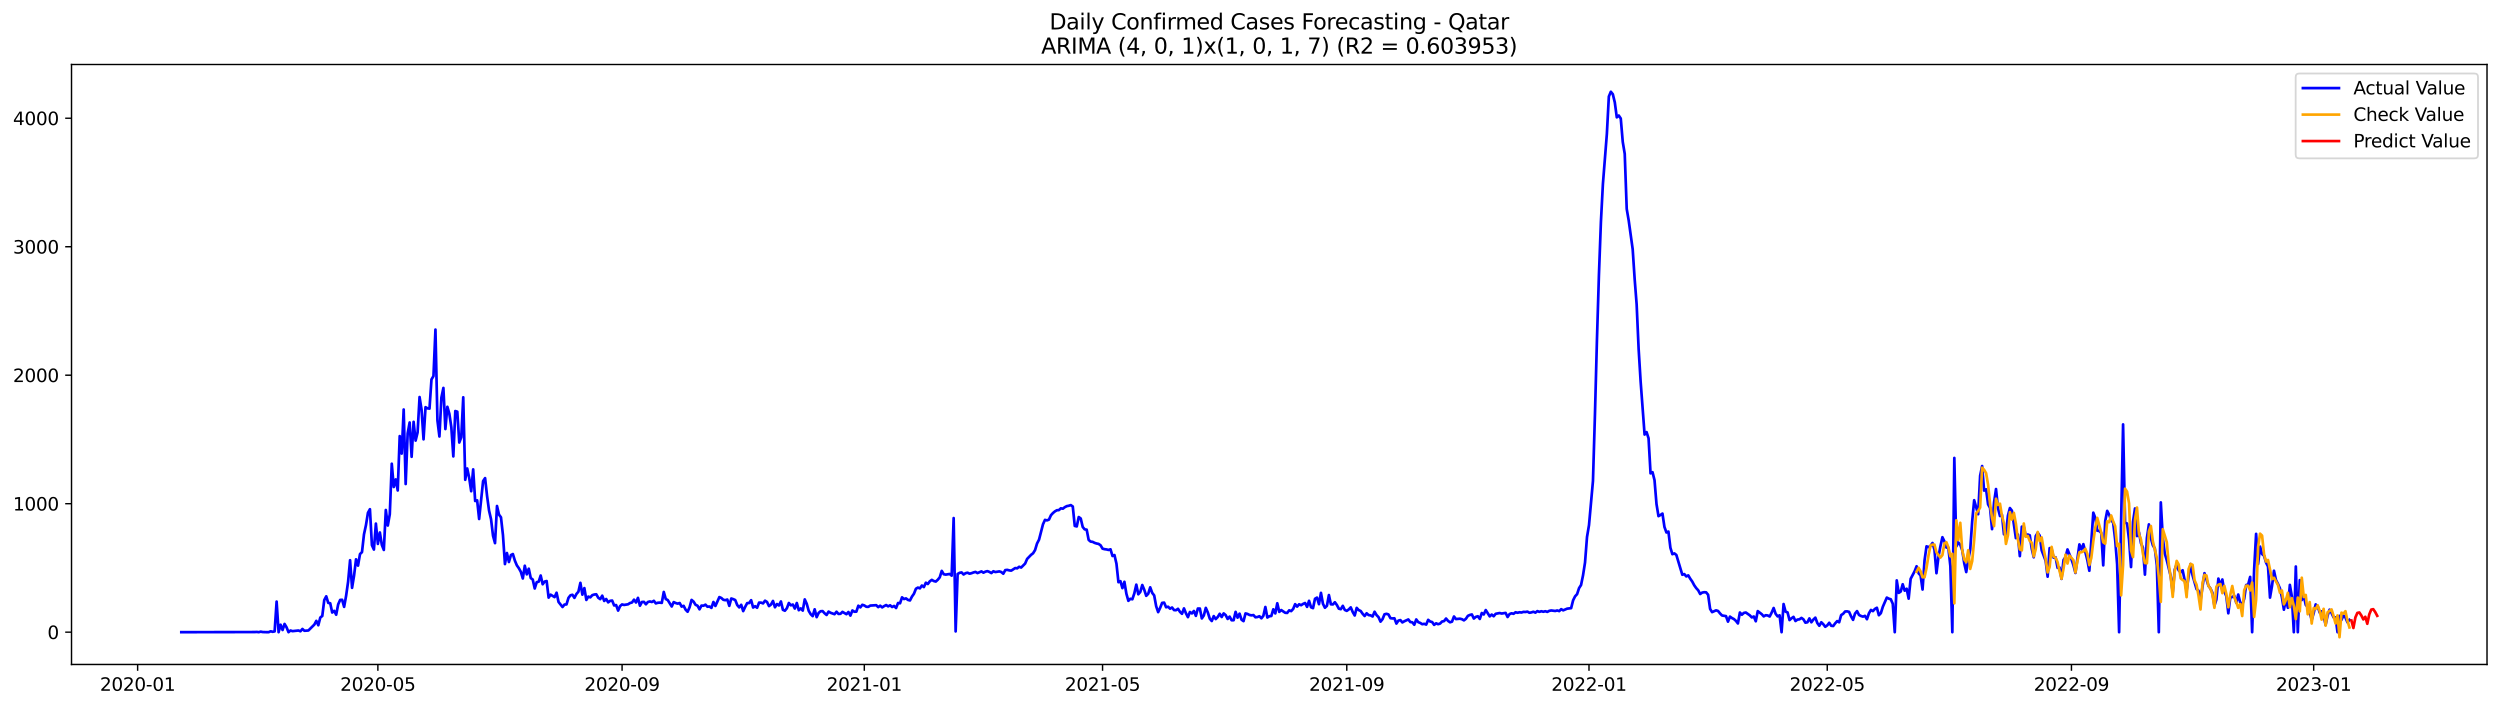 <?xml version="1.0" encoding="utf-8" standalone="no"?>
<!DOCTYPE svg PUBLIC "-//W3C//DTD SVG 1.1//EN"
  "http://www.w3.org/Graphics/SVG/1.1/DTD/svg11.dtd">
<svg xmlns:xlink="http://www.w3.org/1999/xlink" width="1386.05pt" height="392.274pt" viewBox="0 0 1386.05 392.274" xmlns="http://www.w3.org/2000/svg" version="1.1">
 <defs>
  <style type="text/css">*{stroke-linejoin: round; stroke-linecap: butt}</style>
 </defs>
 <g id="figure_1">
  <g id="patch_1">
   <path d="M 0 392.274 
L 1386.05 392.274 
L 1386.05 0 
L 0 0 
z
" style="fill: #ffffff"/>
  </g>
  <g id="axes_1">
   <g id="patch_2">
    <path d="M 39.65 368.396 
L 1378.85 368.396 
L 1378.85 35.755 
L 39.65 35.755 
z
" style="fill: #ffffff"/>
   </g>
   <g id="matplotlib.axis_1">
    <g id="xtick_1">
     <g id="line2d_1">
      <defs>
       <path id="ma2d3f06146" d="M 0 0 
L 0 3.5 
" style="stroke: #000000; stroke-width: 0.8"/>
      </defs>
      <g>
       <use xlink:href="#ma2d3f06146" x="76.306" y="368.396" style="stroke: #000000; stroke-width: 0.8"/>
      </g>
     </g>
     <g id="text_1">
      <!-- 2020-01 -->
      <g transform="translate(55.414 382.994)scale(0.1 -0.1)">
       <defs>
        <path id="DejaVuSans-32" d="M 1228 531 
L 3431 531 
L 3431 0 
L 469 0 
L 469 531 
Q 828 903 1448 1529 
Q 2069 2156 2228 2338 
Q 2531 2678 2651 2914 
Q 2772 3150 2772 3378 
Q 2772 3750 2511 3984 
Q 2250 4219 1831 4219 
Q 1534 4219 1204 4116 
Q 875 4013 500 3803 
L 500 4441 
Q 881 4594 1212 4672 
Q 1544 4750 1819 4750 
Q 2544 4750 2975 4387 
Q 3406 4025 3406 3419 
Q 3406 3131 3298 2873 
Q 3191 2616 2906 2266 
Q 2828 2175 2409 1742 
Q 1991 1309 1228 531 
z
" transform="scale(0.016)"/>
        <path id="DejaVuSans-30" d="M 2034 4250 
Q 1547 4250 1301 3770 
Q 1056 3291 1056 2328 
Q 1056 1369 1301 889 
Q 1547 409 2034 409 
Q 2525 409 2770 889 
Q 3016 1369 3016 2328 
Q 3016 3291 2770 3770 
Q 2525 4250 2034 4250 
z
M 2034 4750 
Q 2819 4750 3233 4129 
Q 3647 3509 3647 2328 
Q 3647 1150 3233 529 
Q 2819 -91 2034 -91 
Q 1250 -91 836 529 
Q 422 1150 422 2328 
Q 422 3509 836 4129 
Q 1250 4750 2034 4750 
z
" transform="scale(0.016)"/>
        <path id="DejaVuSans-2d" d="M 313 2009 
L 1997 2009 
L 1997 1497 
L 313 1497 
L 313 2009 
z
" transform="scale(0.016)"/>
        <path id="DejaVuSans-31" d="M 794 531 
L 1825 531 
L 1825 4091 
L 703 3866 
L 703 4441 
L 1819 4666 
L 2450 4666 
L 2450 531 
L 3481 531 
L 3481 0 
L 794 0 
L 794 531 
z
" transform="scale(0.016)"/>
       </defs>
       <use xlink:href="#DejaVuSans-32"/>
       <use xlink:href="#DejaVuSans-30" x="63.623"/>
       <use xlink:href="#DejaVuSans-32" x="127.246"/>
       <use xlink:href="#DejaVuSans-30" x="190.869"/>
       <use xlink:href="#DejaVuSans-2d" x="254.492"/>
       <use xlink:href="#DejaVuSans-30" x="290.576"/>
       <use xlink:href="#DejaVuSans-31" x="354.199"/>
      </g>
     </g>
    </g>
    <g id="xtick_2">
     <g id="line2d_2">
      <g>
       <use xlink:href="#ma2d3f06146" x="209.499" y="368.396" style="stroke: #000000; stroke-width: 0.8"/>
      </g>
     </g>
     <g id="text_2">
      <!-- 2020-05 -->
      <g transform="translate(188.608 382.994)scale(0.1 -0.1)">
       <defs>
        <path id="DejaVuSans-35" d="M 691 4666 
L 3169 4666 
L 3169 4134 
L 1269 4134 
L 1269 2991 
Q 1406 3038 1543 3061 
Q 1681 3084 1819 3084 
Q 2600 3084 3056 2656 
Q 3513 2228 3513 1497 
Q 3513 744 3044 326 
Q 2575 -91 1722 -91 
Q 1428 -91 1123 -41 
Q 819 9 494 109 
L 494 744 
Q 775 591 1075 516 
Q 1375 441 1709 441 
Q 2250 441 2565 725 
Q 2881 1009 2881 1497 
Q 2881 1984 2565 2268 
Q 2250 2553 1709 2553 
Q 1456 2553 1204 2497 
Q 953 2441 691 2322 
L 691 4666 
z
" transform="scale(0.016)"/>
       </defs>
       <use xlink:href="#DejaVuSans-32"/>
       <use xlink:href="#DejaVuSans-30" x="63.623"/>
       <use xlink:href="#DejaVuSans-32" x="127.246"/>
       <use xlink:href="#DejaVuSans-30" x="190.869"/>
       <use xlink:href="#DejaVuSans-2d" x="254.492"/>
       <use xlink:href="#DejaVuSans-30" x="290.576"/>
       <use xlink:href="#DejaVuSans-35" x="354.199"/>
      </g>
     </g>
    </g>
    <g id="xtick_3">
     <g id="line2d_3">
      <g>
       <use xlink:href="#ma2d3f06146" x="344.894" y="368.396" style="stroke: #000000; stroke-width: 0.8"/>
      </g>
     </g>
     <g id="text_3">
      <!-- 2020-09 -->
      <g transform="translate(324.003 382.994)scale(0.1 -0.1)">
       <defs>
        <path id="DejaVuSans-39" d="M 703 97 
L 703 672 
Q 941 559 1184 500 
Q 1428 441 1663 441 
Q 2288 441 2617 861 
Q 2947 1281 2994 2138 
Q 2813 1869 2534 1725 
Q 2256 1581 1919 1581 
Q 1219 1581 811 2004 
Q 403 2428 403 3163 
Q 403 3881 828 4315 
Q 1253 4750 1959 4750 
Q 2769 4750 3195 4129 
Q 3622 3509 3622 2328 
Q 3622 1225 3098 567 
Q 2575 -91 1691 -91 
Q 1453 -91 1209 -44 
Q 966 3 703 97 
z
M 1959 2075 
Q 2384 2075 2632 2365 
Q 2881 2656 2881 3163 
Q 2881 3666 2632 3958 
Q 2384 4250 1959 4250 
Q 1534 4250 1286 3958 
Q 1038 3666 1038 3163 
Q 1038 2656 1286 2365 
Q 1534 2075 1959 2075 
z
" transform="scale(0.016)"/>
       </defs>
       <use xlink:href="#DejaVuSans-32"/>
       <use xlink:href="#DejaVuSans-30" x="63.623"/>
       <use xlink:href="#DejaVuSans-32" x="127.246"/>
       <use xlink:href="#DejaVuSans-30" x="190.869"/>
       <use xlink:href="#DejaVuSans-2d" x="254.492"/>
       <use xlink:href="#DejaVuSans-30" x="290.576"/>
       <use xlink:href="#DejaVuSans-39" x="354.199"/>
      </g>
     </g>
    </g>
    <g id="xtick_4">
     <g id="line2d_4">
      <g>
       <use xlink:href="#ma2d3f06146" x="479.189" y="368.396" style="stroke: #000000; stroke-width: 0.8"/>
      </g>
     </g>
     <g id="text_4">
      <!-- 2021-01 -->
      <g transform="translate(458.297 382.994)scale(0.1 -0.1)">
       <use xlink:href="#DejaVuSans-32"/>
       <use xlink:href="#DejaVuSans-30" x="63.623"/>
       <use xlink:href="#DejaVuSans-32" x="127.246"/>
       <use xlink:href="#DejaVuSans-31" x="190.869"/>
       <use xlink:href="#DejaVuSans-2d" x="254.492"/>
       <use xlink:href="#DejaVuSans-30" x="290.576"/>
       <use xlink:href="#DejaVuSans-31" x="354.199"/>
      </g>
     </g>
    </g>
    <g id="xtick_5">
     <g id="line2d_5">
      <g>
       <use xlink:href="#ma2d3f06146" x="611.281" y="368.396" style="stroke: #000000; stroke-width: 0.8"/>
      </g>
     </g>
     <g id="text_5">
      <!-- 2021-05 -->
      <g transform="translate(590.39 382.994)scale(0.1 -0.1)">
       <use xlink:href="#DejaVuSans-32"/>
       <use xlink:href="#DejaVuSans-30" x="63.623"/>
       <use xlink:href="#DejaVuSans-32" x="127.246"/>
       <use xlink:href="#DejaVuSans-31" x="190.869"/>
       <use xlink:href="#DejaVuSans-2d" x="254.492"/>
       <use xlink:href="#DejaVuSans-30" x="290.576"/>
       <use xlink:href="#DejaVuSans-35" x="354.199"/>
      </g>
     </g>
    </g>
    <g id="xtick_6">
     <g id="line2d_6">
      <g>
       <use xlink:href="#ma2d3f06146" x="746.676" y="368.396" style="stroke: #000000; stroke-width: 0.8"/>
      </g>
     </g>
     <g id="text_6">
      <!-- 2021-09 -->
      <g transform="translate(725.785 382.994)scale(0.1 -0.1)">
       <use xlink:href="#DejaVuSans-32"/>
       <use xlink:href="#DejaVuSans-30" x="63.623"/>
       <use xlink:href="#DejaVuSans-32" x="127.246"/>
       <use xlink:href="#DejaVuSans-31" x="190.869"/>
       <use xlink:href="#DejaVuSans-2d" x="254.492"/>
       <use xlink:href="#DejaVuSans-30" x="290.576"/>
       <use xlink:href="#DejaVuSans-39" x="354.199"/>
      </g>
     </g>
    </g>
    <g id="xtick_7">
     <g id="line2d_7">
      <g>
       <use xlink:href="#ma2d3f06146" x="880.971" y="368.396" style="stroke: #000000; stroke-width: 0.8"/>
      </g>
     </g>
     <g id="text_7">
      <!-- 2022-01 -->
      <g transform="translate(860.079 382.994)scale(0.1 -0.1)">
       <use xlink:href="#DejaVuSans-32"/>
       <use xlink:href="#DejaVuSans-30" x="63.623"/>
       <use xlink:href="#DejaVuSans-32" x="127.246"/>
       <use xlink:href="#DejaVuSans-32" x="190.869"/>
       <use xlink:href="#DejaVuSans-2d" x="254.492"/>
       <use xlink:href="#DejaVuSans-30" x="290.576"/>
       <use xlink:href="#DejaVuSans-31" x="354.199"/>
      </g>
     </g>
    </g>
    <g id="xtick_8">
     <g id="line2d_8">
      <g>
       <use xlink:href="#ma2d3f06146" x="1013.063" y="368.396" style="stroke: #000000; stroke-width: 0.8"/>
      </g>
     </g>
     <g id="text_8">
      <!-- 2022-05 -->
      <g transform="translate(992.172 382.994)scale(0.1 -0.1)">
       <use xlink:href="#DejaVuSans-32"/>
       <use xlink:href="#DejaVuSans-30" x="63.623"/>
       <use xlink:href="#DejaVuSans-32" x="127.246"/>
       <use xlink:href="#DejaVuSans-32" x="190.869"/>
       <use xlink:href="#DejaVuSans-2d" x="254.492"/>
       <use xlink:href="#DejaVuSans-30" x="290.576"/>
       <use xlink:href="#DejaVuSans-35" x="354.199"/>
      </g>
     </g>
    </g>
    <g id="xtick_9">
     <g id="line2d_9">
      <g>
       <use xlink:href="#ma2d3f06146" x="1148.458" y="368.396" style="stroke: #000000; stroke-width: 0.8"/>
      </g>
     </g>
     <g id="text_9">
      <!-- 2022-09 -->
      <g transform="translate(1127.567 382.994)scale(0.1 -0.1)">
       <use xlink:href="#DejaVuSans-32"/>
       <use xlink:href="#DejaVuSans-30" x="63.623"/>
       <use xlink:href="#DejaVuSans-32" x="127.246"/>
       <use xlink:href="#DejaVuSans-32" x="190.869"/>
       <use xlink:href="#DejaVuSans-2d" x="254.492"/>
       <use xlink:href="#DejaVuSans-30" x="290.576"/>
       <use xlink:href="#DejaVuSans-39" x="354.199"/>
      </g>
     </g>
    </g>
    <g id="xtick_10">
     <g id="line2d_10">
      <g>
       <use xlink:href="#ma2d3f06146" x="1282.753" y="368.396" style="stroke: #000000; stroke-width: 0.8"/>
      </g>
     </g>
     <g id="text_10">
      <!-- 2023-01 -->
      <g transform="translate(1261.861 382.994)scale(0.1 -0.1)">
       <defs>
        <path id="DejaVuSans-33" d="M 2597 2516 
Q 3050 2419 3304 2112 
Q 3559 1806 3559 1356 
Q 3559 666 3084 287 
Q 2609 -91 1734 -91 
Q 1441 -91 1130 -33 
Q 819 25 488 141 
L 488 750 
Q 750 597 1062 519 
Q 1375 441 1716 441 
Q 2309 441 2620 675 
Q 2931 909 2931 1356 
Q 2931 1769 2642 2001 
Q 2353 2234 1838 2234 
L 1294 2234 
L 1294 2753 
L 1863 2753 
Q 2328 2753 2575 2939 
Q 2822 3125 2822 3475 
Q 2822 3834 2567 4026 
Q 2313 4219 1838 4219 
Q 1578 4219 1281 4162 
Q 984 4106 628 3988 
L 628 4550 
Q 988 4650 1302 4700 
Q 1616 4750 1894 4750 
Q 2613 4750 3031 4423 
Q 3450 4097 3450 3541 
Q 3450 3153 3228 2886 
Q 3006 2619 2597 2516 
z
" transform="scale(0.016)"/>
       </defs>
       <use xlink:href="#DejaVuSans-32"/>
       <use xlink:href="#DejaVuSans-30" x="63.623"/>
       <use xlink:href="#DejaVuSans-32" x="127.246"/>
       <use xlink:href="#DejaVuSans-33" x="190.869"/>
       <use xlink:href="#DejaVuSans-2d" x="254.492"/>
       <use xlink:href="#DejaVuSans-30" x="290.576"/>
       <use xlink:href="#DejaVuSans-31" x="354.199"/>
      </g>
     </g>
    </g>
   </g>
   <g id="matplotlib.axis_2">
    <g id="ytick_1">
     <g id="line2d_11">
      <defs>
       <path id="m307dfc4753" d="M 0 0 
L -3.5 0 
" style="stroke: #000000; stroke-width: 0.8"/>
      </defs>
      <g>
       <use xlink:href="#m307dfc4753" x="39.65" y="350.491" style="stroke: #000000; stroke-width: 0.8"/>
      </g>
     </g>
     <g id="text_11">
      <!-- 0 -->
      <g transform="translate(26.288 354.291)scale(0.1 -0.1)">
       <use xlink:href="#DejaVuSans-30"/>
      </g>
     </g>
    </g>
    <g id="ytick_2">
     <g id="line2d_12">
      <g>
       <use xlink:href="#m307dfc4753" x="39.65" y="279.256" style="stroke: #000000; stroke-width: 0.8"/>
      </g>
     </g>
     <g id="text_12">
      <!-- 1000 -->
      <g transform="translate(7.2 283.055)scale(0.1 -0.1)">
       <use xlink:href="#DejaVuSans-31"/>
       <use xlink:href="#DejaVuSans-30" x="63.623"/>
       <use xlink:href="#DejaVuSans-30" x="127.246"/>
       <use xlink:href="#DejaVuSans-30" x="190.869"/>
      </g>
     </g>
    </g>
    <g id="ytick_3">
     <g id="line2d_13">
      <g>
       <use xlink:href="#m307dfc4753" x="39.65" y="208.021" style="stroke: #000000; stroke-width: 0.8"/>
      </g>
     </g>
     <g id="text_13">
      <!-- 2000 -->
      <g transform="translate(7.2 211.82)scale(0.1 -0.1)">
       <use xlink:href="#DejaVuSans-32"/>
       <use xlink:href="#DejaVuSans-30" x="63.623"/>
       <use xlink:href="#DejaVuSans-30" x="127.246"/>
       <use xlink:href="#DejaVuSans-30" x="190.869"/>
      </g>
     </g>
    </g>
    <g id="ytick_4">
     <g id="line2d_14">
      <g>
       <use xlink:href="#m307dfc4753" x="39.65" y="136.785" style="stroke: #000000; stroke-width: 0.8"/>
      </g>
     </g>
     <g id="text_14">
      <!-- 3000 -->
      <g transform="translate(7.2 140.585)scale(0.1 -0.1)">
       <use xlink:href="#DejaVuSans-33"/>
       <use xlink:href="#DejaVuSans-30" x="63.623"/>
       <use xlink:href="#DejaVuSans-30" x="127.246"/>
       <use xlink:href="#DejaVuSans-30" x="190.869"/>
      </g>
     </g>
    </g>
    <g id="ytick_5">
     <g id="line2d_15">
      <g>
       <use xlink:href="#m307dfc4753" x="39.65" y="65.55" style="stroke: #000000; stroke-width: 0.8"/>
      </g>
     </g>
     <g id="text_15">
      <!-- 4000 -->
      <g transform="translate(7.2 69.349)scale(0.1 -0.1)">
       <defs>
        <path id="DejaVuSans-34" d="M 2419 4116 
L 825 1625 
L 2419 1625 
L 2419 4116 
z
M 2253 4666 
L 3047 4666 
L 3047 1625 
L 3713 1625 
L 3713 1100 
L 3047 1100 
L 3047 0 
L 2419 0 
L 2419 1100 
L 313 1100 
L 313 1709 
L 2253 4666 
z
" transform="scale(0.016)"/>
       </defs>
       <use xlink:href="#DejaVuSans-34"/>
       <use xlink:href="#DejaVuSans-30" x="63.623"/>
       <use xlink:href="#DejaVuSans-30" x="127.246"/>
       <use xlink:href="#DejaVuSans-30" x="190.869"/>
      </g>
     </g>
    </g>
   </g>
   <g id="line2d_16">
    <path d="M 100.523 350.491 
L 141.251 350.42 
L 142.352 350.349 
L 143.453 350.491 
L 144.554 350.206 
L 145.654 350.42 
L 147.856 350.491 
L 148.957 350.491 
L 150.057 349.993 
L 151.158 350.278 
L 152.259 350.064 
L 153.36 333.537 
L 154.461 350.491 
L 155.561 346.36 
L 156.662 349.28 
L 157.763 345.932 
L 158.864 347.784 
L 159.964 350.491 
L 161.065 349.565 
L 162.166 349.922 
L 165.468 349.565 
L 166.569 349.993 
L 167.67 348.711 
L 168.771 349.708 
L 170.972 349.565 
L 174.274 346.289 
L 175.375 344.223 
L 176.476 346.645 
L 177.577 342.371 
L 178.678 341.516 
L 179.778 332.683 
L 180.879 330.617 
L 181.98 334.25 
L 183.081 334.463 
L 184.181 339.592 
L 185.282 338.666 
L 186.383 340.803 
L 187.484 335.105 
L 188.585 332.611 
L 189.685 332.54 
L 190.786 336.458 
L 191.887 330.332 
L 192.988 322.567 
L 194.088 310.6 
L 195.189 325.915 
L 196.29 319.148 
L 197.391 310.101 
L 198.491 313.591 
L 199.592 307.18 
L 200.693 306.112 
L 201.794 296.281 
L 202.895 291.152 
L 203.995 284.314 
L 205.096 282.319 
L 206.197 302.265 
L 207.298 304.687 
L 208.398 290.298 
L 209.499 301.553 
L 210.6 295.213 
L 211.701 302.123 
L 212.802 304.901 
L 213.902 282.747 
L 215.003 291.366 
L 216.104 285.097 
L 217.205 257.102 
L 218.305 269.995 
L 219.406 265.793 
L 220.507 271.919 
L 221.608 241.786 
L 222.708 251.474 
L 223.809 227.041 
L 224.91 268.357 
L 226.011 240.29 
L 227.112 234.235 
L 228.212 253.255 
L 229.313 233.879 
L 230.414 244.279 
L 231.515 239.792 
L 232.615 220.131 
L 233.716 227.112 
L 234.817 243.567 
L 235.918 225.758 
L 237.019 226.399 
L 238.119 226.542 
L 239.22 210.371 
L 240.321 208.519 
L 241.422 182.732 
L 242.522 233.096 
L 243.623 242 
L 244.724 220.416 
L 245.825 215.073 
L 246.925 237.868 
L 248.026 225.545 
L 249.127 229.391 
L 250.228 236.871 
L 251.329 253.041 
L 252.429 227.895 
L 253.53 228.252 
L 254.631 245.348 
L 255.732 242.427 
L 256.832 220.273 
L 257.933 266.006 
L 259.034 259.738 
L 260.135 264.938 
L 261.236 272.346 
L 262.336 260.236 
L 263.437 277.76 
L 264.538 277.404 
L 265.639 287.733 
L 267.84 266.719 
L 268.941 265.08 
L 270.042 274.982 
L 271.142 283.103 
L 272.243 287.876 
L 273.344 297.065 
L 274.445 301.125 
L 275.546 280.538 
L 276.646 285.311 
L 277.747 286.807 
L 278.848 296.637 
L 279.949 312.737 
L 281.049 306.61 
L 282.15 311.597 
L 283.251 307.75 
L 284.352 307.18 
L 285.453 310.813 
L 286.553 313.449 
L 287.654 315.016 
L 288.755 317.011 
L 289.856 320.715 
L 290.956 313.663 
L 292.057 318.435 
L 293.158 315.301 
L 294.259 320.501 
L 295.359 321.285 
L 296.46 326.271 
L 297.561 322.781 
L 298.662 322.496 
L 299.763 319.077 
L 300.863 323.921 
L 301.964 322.425 
L 303.065 322.14 
L 304.166 331.329 
L 305.266 329.691 
L 307.468 331.044 
L 308.569 328.622 
L 309.67 333.751 
L 311.871 336.529 
L 312.972 335.176 
L 314.073 335.105 
L 315.173 331.472 
L 316.274 330.047 
L 317.375 329.762 
L 318.476 331.472 
L 319.576 329.334 
L 320.677 328.052 
L 321.778 323.137 
L 322.879 329.691 
L 323.98 326.058 
L 325.08 332.611 
L 326.181 330.759 
L 327.282 331.187 
L 328.383 329.976 
L 329.483 329.619 
L 330.584 329.477 
L 331.685 331.4 
L 332.786 332.184 
L 333.887 330.261 
L 334.987 333.181 
L 336.088 332.113 
L 337.189 333.965 
L 338.29 333.11 
L 339.39 332.967 
L 340.491 335.674 
L 341.592 335.461 
L 342.693 338.524 
L 343.793 336.031 
L 344.894 335.105 
L 345.995 335.39 
L 348.197 335.033 
L 349.297 334.321 
L 350.398 334.036 
L 351.499 332.469 
L 352.6 334.036 
L 353.7 331.472 
L 354.801 335.817 
L 355.902 333.751 
L 357.003 333.68 
L 358.104 335.033 
L 359.204 333.751 
L 360.305 333.466 
L 361.406 333.751 
L 362.507 333.11 
L 363.607 334.535 
L 364.708 334.178 
L 365.809 334.107 
L 366.91 334.25 
L 368.01 328.195 
L 369.111 332.113 
L 370.212 332.683 
L 372.414 336.244 
L 373.514 333.822 
L 374.615 334.321 
L 375.716 334.677 
L 376.817 334.321 
L 377.917 336.316 
L 379.018 335.888 
L 380.119 338.025 
L 381.22 339.165 
L 382.321 336.672 
L 383.421 332.611 
L 384.522 333.537 
L 385.623 335.318 
L 386.724 335.817 
L 387.824 337.812 
L 388.925 335.746 
L 390.026 335.817 
L 391.127 335.247 
L 392.227 336.387 
L 393.328 336.244 
L 394.429 337.028 
L 395.53 333.751 
L 396.631 335.959 
L 398.832 331.044 
L 399.933 331.543 
L 401.034 332.54 
L 402.134 332.754 
L 403.235 332.398 
L 404.336 335.888 
L 405.437 331.828 
L 406.538 332.184 
L 407.638 332.683 
L 408.739 335.461 
L 409.84 336.743 
L 410.941 335.318 
L 412.041 338.809 
L 413.142 336.458 
L 414.243 334.392 
L 415.344 334.321 
L 416.444 332.754 
L 417.545 336.814 
L 418.646 336.102 
L 419.747 336.957 
L 420.848 334.107 
L 421.948 334.107 
L 423.049 334.535 
L 424.15 333.039 
L 425.251 333.751 
L 426.351 336.031 
L 427.452 335.176 
L 428.553 333.181 
L 429.654 336.672 
L 430.755 334.891 
L 431.855 335.674 
L 432.956 333.466 
L 434.057 338.096 
L 435.158 338.595 
L 436.258 337.242 
L 437.359 334.321 
L 438.46 335.603 
L 439.561 335.176 
L 440.661 337.384 
L 441.762 334.321 
L 442.863 338.31 
L 443.964 337.313 
L 445.065 338.524 
L 446.165 332.326 
L 447.266 334.748 
L 448.367 338.666 
L 449.468 340.518 
L 450.568 341.587 
L 451.669 337.812 
L 452.77 342.157 
L 453.871 339.806 
L 454.972 338.88 
L 456.072 338.809 
L 457.173 340.02 
L 458.274 340.946 
L 459.375 339.094 
L 460.475 339.735 
L 462.677 340.518 
L 463.778 339.165 
L 464.878 340.376 
L 465.979 340.305 
L 467.08 339.236 
L 469.282 340.518 
L 470.382 339.307 
L 471.483 341.302 
L 472.584 338.453 
L 473.685 339.165 
L 474.785 339.094 
L 475.886 335.817 
L 476.987 336.743 
L 478.088 335.318 
L 479.189 335.674 
L 480.289 336.387 
L 481.39 336.458 
L 482.491 335.746 
L 485.793 335.532 
L 486.894 336.601 
L 487.995 335.817 
L 489.095 336.743 
L 490.196 336.031 
L 491.297 335.461 
L 492.398 336.173 
L 493.499 335.603 
L 494.599 336.529 
L 495.7 335.959 
L 496.801 337.099 
L 497.902 334.321 
L 499.002 334.463 
L 500.103 331.187 
L 501.204 332.113 
L 502.305 331.756 
L 503.406 332.611 
L 504.506 332.896 
L 505.607 330.759 
L 506.708 329.192 
L 507.809 326.414 
L 508.909 325.773 
L 510.01 326.2 
L 511.111 324.633 
L 512.212 325.488 
L 513.312 323.066 
L 514.413 323.778 
L 515.514 322.282 
L 516.615 321.499 
L 517.716 322.14 
L 518.816 322.425 
L 519.917 321.427 
L 521.018 320.074 
L 522.119 316.512 
L 523.219 318.364 
L 524.32 318.578 
L 526.522 318.222 
L 527.623 319.148 
L 528.723 287.234 
L 529.824 350.064 
L 530.925 318.222 
L 532.026 317.581 
L 533.126 317.367 
L 534.227 318.507 
L 535.328 317.794 
L 536.429 317.509 
L 537.529 318.079 
L 538.63 317.794 
L 539.731 317.367 
L 540.832 317.082 
L 541.933 317.723 
L 544.134 316.797 
L 545.235 317.509 
L 546.336 316.94 
L 547.436 316.655 
L 548.537 317.082 
L 549.638 317.723 
L 550.739 316.726 
L 551.84 317.153 
L 554.041 316.797 
L 555.142 317.153 
L 556.243 318.079 
L 557.343 316.085 
L 558.444 315.942 
L 559.545 316.227 
L 560.646 316.37 
L 562.847 314.945 
L 563.948 315.087 
L 565.049 314.233 
L 566.15 314.66 
L 568.351 312.452 
L 569.452 309.887 
L 571.653 307.608 
L 572.754 306.753 
L 573.855 304.972 
L 574.956 301.339 
L 576.057 299.202 
L 578.258 290.654 
L 579.359 288.232 
L 580.46 288.517 
L 581.56 288.089 
L 582.661 285.667 
L 583.762 284.456 
L 584.863 283.53 
L 585.963 282.889 
L 587.064 282.818 
L 588.165 281.821 
L 589.266 282.034 
L 590.367 281.179 
L 591.467 280.61 
L 592.568 280.396 
L 593.669 280.04 
L 594.77 280.823 
L 595.87 291.58 
L 596.971 291.865 
L 598.072 286.665 
L 599.173 287.448 
L 600.274 292.15 
L 601.374 293.503 
L 602.475 293.646 
L 603.576 299.344 
L 604.677 300.27 
L 605.777 300.413 
L 606.878 300.983 
L 607.979 301.339 
L 609.08 301.553 
L 610.18 302.336 
L 611.281 304.188 
L 612.382 304.473 
L 613.483 304.616 
L 614.584 304.901 
L 615.684 304.545 
L 616.785 308.249 
L 617.886 307.75 
L 618.987 312.523 
L 620.087 322.781 
L 621.188 322.211 
L 622.289 326.058 
L 623.39 322.567 
L 624.491 329.192 
L 625.591 333.11 
L 626.692 331.97 
L 627.793 332.255 
L 628.894 328.978 
L 629.994 324.134 
L 631.095 329.477 
L 632.196 328.195 
L 633.297 324.348 
L 634.397 326.984 
L 635.498 330.332 
L 636.599 329.192 
L 637.7 325.63 
L 638.801 328.693 
L 639.901 330.118 
L 641.002 336.102 
L 642.103 339.379 
L 643.204 337.028 
L 644.304 334.25 
L 645.405 334.107 
L 646.506 336.672 
L 647.607 336.387 
L 648.708 337.455 
L 649.808 336.814 
L 650.909 338.239 
L 652.01 338.31 
L 653.111 337.527 
L 654.211 339.236 
L 655.312 340.305 
L 656.413 337.313 
L 657.514 340.02 
L 658.614 342.157 
L 659.715 339.307 
L 660.816 340.091 
L 661.917 338.738 
L 663.018 341.445 
L 664.118 337.384 
L 665.219 337.384 
L 666.32 342.869 
L 667.421 341.231 
L 668.521 337.028 
L 669.622 339.521 
L 670.723 343.012 
L 671.824 344.294 
L 672.925 341.587 
L 674.025 343.225 
L 675.126 342.086 
L 676.227 340.305 
L 677.328 342.086 
L 678.428 340.091 
L 679.529 341.017 
L 680.63 343.154 
L 681.731 341.872 
L 682.831 343.867 
L 683.932 343.867 
L 685.033 339.236 
L 686.134 342.442 
L 687.235 340.234 
L 688.335 343.582 
L 689.436 344.365 
L 690.537 340.091 
L 691.638 340.376 
L 692.738 340.946 
L 693.839 341.16 
L 694.94 341.017 
L 696.041 342.228 
L 697.142 342.086 
L 698.242 341.658 
L 699.343 342.798 
L 700.444 341.373 
L 701.545 336.529 
L 702.645 342.371 
L 703.746 341.658 
L 704.847 341.516 
L 705.948 337.812 
L 707.048 340.091 
L 708.149 334.463 
L 709.25 339.236 
L 710.351 338.239 
L 712.552 339.735 
L 713.653 339.806 
L 714.754 338.381 
L 715.855 338.809 
L 716.955 337.598 
L 718.056 334.962 
L 719.157 336.316 
L 720.258 335.033 
L 721.358 335.532 
L 722.459 334.82 
L 723.56 334.321 
L 724.661 336.458 
L 725.762 333.11 
L 726.862 336.672 
L 727.963 337.17 
L 729.064 331.97 
L 730.165 331.329 
L 731.265 334.962 
L 732.366 328.693 
L 733.467 334.748 
L 734.568 336.957 
L 735.669 335.888 
L 736.769 329.904 
L 737.87 335.033 
L 738.971 335.105 
L 740.072 333.894 
L 741.172 335.39 
L 742.273 337.455 
L 743.374 337.74 
L 744.475 335.888 
L 745.575 338.168 
L 746.676 338.666 
L 747.777 337.883 
L 748.878 336.743 
L 749.979 339.307 
L 751.079 341.231 
L 752.18 337.028 
L 753.281 338.239 
L 754.382 338.738 
L 755.482 340.305 
L 756.583 341.516 
L 757.684 340.02 
L 758.785 341.017 
L 759.886 341.16 
L 760.986 341.801 
L 762.087 339.165 
L 763.188 341.017 
L 764.289 342.157 
L 765.389 344.65 
L 766.49 343.297 
L 767.591 340.59 
L 768.692 340.305 
L 769.792 340.661 
L 770.893 342.727 
L 771.994 342.869 
L 773.095 342.798 
L 774.196 345.719 
L 775.296 344.08 
L 776.397 343.795 
L 777.498 345.078 
L 778.599 344.436 
L 780.8 343.439 
L 781.901 344.864 
L 783.002 345.006 
L 784.103 346.36 
L 785.203 343.439 
L 786.304 344.935 
L 787.405 345.362 
L 788.506 346.075 
L 789.606 345.861 
L 790.707 346.289 
L 791.808 343.653 
L 792.909 344.579 
L 794.009 344.864 
L 795.11 346.431 
L 796.211 345.576 
L 797.312 346.075 
L 798.413 345.719 
L 799.513 344.579 
L 800.614 344.365 
L 801.715 342.94 
L 802.816 344.223 
L 803.916 345.006 
L 805.017 344.65 
L 806.118 341.801 
L 807.219 343.225 
L 809.42 343.012 
L 810.521 343.297 
L 811.622 343.938 
L 812.723 343.083 
L 813.823 341.445 
L 814.924 340.946 
L 816.025 340.661 
L 817.126 342.94 
L 818.226 342.014 
L 819.327 341.658 
L 820.428 343.154 
L 821.529 339.877 
L 822.63 340.661 
L 823.73 338.239 
L 825.932 341.729 
L 827.033 340.732 
L 828.133 341.658 
L 829.234 340.305 
L 831.436 339.877 
L 832.537 340.162 
L 834.738 339.806 
L 835.839 342.086 
L 836.94 340.447 
L 838.04 340.02 
L 839.141 340.305 
L 840.242 339.45 
L 841.343 339.735 
L 842.443 339.45 
L 843.544 339.592 
L 844.645 339.236 
L 845.746 339.307 
L 846.847 339.094 
L 847.947 339.735 
L 849.048 339.521 
L 850.149 339.165 
L 851.25 339.664 
L 852.35 338.809 
L 853.451 339.236 
L 854.552 338.88 
L 855.653 339.165 
L 856.754 338.88 
L 857.854 339.236 
L 858.955 338.666 
L 860.056 338.453 
L 862.257 338.738 
L 863.358 338.453 
L 864.459 338.809 
L 865.56 337.74 
L 866.66 338.381 
L 868.862 337.455 
L 871.064 337.17 
L 872.164 332.825 
L 873.265 330.617 
L 874.366 329.406 
L 875.467 326.058 
L 876.567 324.348 
L 877.668 318.934 
L 878.769 311.882 
L 879.87 297.706 
L 880.971 291.152 
L 883.172 266.647 
L 884.273 229.747 
L 885.374 188.573 
L 886.474 152.528 
L 887.575 123.108 
L 888.676 102.094 
L 890.877 74.241 
L 891.978 53.511 
L 893.079 50.876 
L 894.18 52.229 
L 895.281 56.788 
L 896.381 65.051 
L 897.482 64.054 
L 898.583 65.692 
L 899.684 78.657 
L 900.784 85.282 
L 901.885 115.842 
L 902.986 122.253 
L 905.188 138.139 
L 906.288 154.737 
L 907.389 168.77 
L 908.49 193.489 
L 909.591 211.44 
L 911.792 240.931 
L 912.893 239.578 
L 913.994 242.997 
L 915.094 262.444 
L 916.195 261.803 
L 917.296 266.22 
L 918.397 279.47 
L 919.498 286.166 
L 920.598 285.525 
L 921.699 284.741 
L 922.8 292.15 
L 923.901 295.213 
L 925.001 294.714 
L 926.102 303.69 
L 927.203 307.252 
L 928.304 306.824 
L 929.405 307.679 
L 931.606 315.016 
L 932.707 318.649 
L 933.808 318.293 
L 934.908 319.575 
L 936.009 319.005 
L 937.11 320.857 
L 938.211 322.425 
L 939.311 324.49 
L 940.412 326.058 
L 941.513 327.269 
L 942.614 329.334 
L 943.715 328.551 
L 944.815 328.337 
L 945.916 328.408 
L 947.017 329.762 
L 948.118 337.598 
L 949.218 339.379 
L 951.42 338.381 
L 952.521 338.738 
L 953.622 340.091 
L 954.722 341.231 
L 956.924 341.587 
L 958.025 344.65 
L 959.125 341.872 
L 960.226 342.656 
L 961.327 343.225 
L 962.428 344.223 
L 963.528 345.647 
L 964.629 339.592 
L 965.73 340.803 
L 966.831 339.806 
L 967.932 339.592 
L 970.133 341.16 
L 971.234 342.299 
L 972.335 341.801 
L 973.435 344.436 
L 974.536 338.809 
L 976.738 340.518 
L 977.839 341.729 
L 978.939 341.088 
L 980.04 341.231 
L 981.141 341.801 
L 982.242 339.664 
L 983.342 337.099 
L 984.443 340.305 
L 985.544 341.729 
L 986.645 341.16 
L 987.745 350.491 
L 988.846 334.891 
L 989.947 339.094 
L 991.048 339.521 
L 992.149 343.795 
L 993.249 342.798 
L 994.35 342.014 
L 995.451 344.294 
L 996.552 343.51 
L 997.652 343.368 
L 998.753 342.584 
L 999.854 343.368 
L 1000.955 345.22 
L 1002.056 345.006 
L 1003.156 342.869 
L 1004.257 345.006 
L 1005.358 343.51 
L 1006.459 342.442 
L 1007.559 345.434 
L 1008.66 346.93 
L 1009.761 345.006 
L 1010.862 346.075 
L 1011.962 347.5 
L 1013.063 346.716 
L 1014.164 345.291 
L 1015.265 346.93 
L 1016.366 347.072 
L 1017.466 345.576 
L 1018.567 344.365 
L 1019.668 345.006 
L 1020.769 341.017 
L 1021.869 340.305 
L 1022.97 339.023 
L 1024.071 338.951 
L 1025.172 339.236 
L 1026.273 341.729 
L 1027.373 343.653 
L 1028.474 340.162 
L 1029.575 338.809 
L 1030.676 340.946 
L 1031.776 341.516 
L 1032.877 341.872 
L 1033.978 341.445 
L 1035.079 343.297 
L 1036.179 340.02 
L 1037.28 338.168 
L 1038.381 338.809 
L 1039.482 337.598 
L 1040.583 336.957 
L 1041.683 341.088 
L 1042.784 339.949 
L 1043.885 336.387 
L 1046.086 331.329 
L 1047.187 331.899 
L 1048.288 332.255 
L 1049.389 334.748 
L 1050.49 350.491 
L 1051.59 321.784 
L 1052.691 328.693 
L 1053.792 327.981 
L 1054.893 323.921 
L 1055.993 327.482 
L 1057.094 326.414 
L 1058.195 331.899 
L 1059.296 320.929 
L 1061.497 316.726 
L 1062.598 313.948 
L 1063.699 317.866 
L 1064.8 319.005 
L 1065.9 326.841 
L 1067.001 310.742 
L 1068.102 302.906 
L 1069.203 303.334 
L 1070.303 302.692 
L 1071.404 301.054 
L 1072.505 304.758 
L 1073.606 317.794 
L 1074.707 308.819 
L 1075.807 302.906 
L 1076.908 297.848 
L 1078.009 300.128 
L 1079.11 303.547 
L 1080.21 303.69 
L 1081.311 313.805 
L 1082.412 350.491 
L 1083.513 253.896 
L 1084.613 302.977 
L 1085.714 300.769 
L 1086.815 302.051 
L 1087.916 305.114 
L 1089.017 312.309 
L 1090.117 317.153 
L 1091.218 310.172 
L 1092.319 304.901 
L 1093.42 289.015 
L 1094.52 277.333 
L 1096.722 285.097 
L 1097.823 263.798 
L 1098.924 258.384 
L 1100.024 271.99 
L 1101.125 271.278 
L 1102.226 279.612 
L 1103.327 281.607 
L 1104.427 293.361 
L 1105.528 278.686 
L 1106.629 271.135 
L 1107.73 281.821 
L 1108.83 286.095 
L 1109.931 285.454 
L 1111.032 296.21 
L 1112.133 296.21 
L 1113.234 285.881 
L 1114.334 281.678 
L 1115.435 283.103 
L 1117.637 298.347 
L 1118.737 296.353 
L 1119.838 308.32 
L 1120.939 292.007 
L 1122.04 292.15 
L 1123.141 297.279 
L 1124.241 296.353 
L 1125.342 296.78 
L 1126.443 304.26 
L 1127.544 308.961 
L 1128.644 297.207 
L 1129.745 295.426 
L 1130.846 296.922 
L 1131.947 305.114 
L 1134.148 310.885 
L 1135.249 319.718 
L 1136.35 303.903 
L 1137.451 304.402 
L 1138.551 309.175 
L 1139.652 308.961 
L 1140.753 314.802 
L 1141.854 314.66 
L 1142.954 320.929 
L 1144.055 310.457 
L 1145.156 308.89 
L 1146.257 304.616 
L 1148.458 310.101 
L 1149.559 313.378 
L 1150.66 317.652 
L 1152.861 301.838 
L 1153.962 304.616 
L 1155.063 301.695 
L 1157.264 310.528 
L 1158.365 316.441 
L 1160.567 284.243 
L 1161.668 287.163 
L 1162.768 294.215 
L 1163.869 294.358 
L 1164.97 295.426 
L 1166.071 313.449 
L 1167.171 288.873 
L 1168.272 283.245 
L 1169.373 285.382 
L 1170.474 288.445 
L 1171.575 289.728 
L 1172.675 299.059 
L 1173.776 312.879 
L 1174.877 350.491 
L 1175.978 289.514 
L 1177.078 235.304 
L 1178.179 289.799 
L 1179.28 290.226 
L 1180.381 299.202 
L 1181.481 314.375 
L 1182.582 289.371 
L 1183.683 281.892 
L 1184.784 297.207 
L 1185.885 295.142 
L 1186.985 301.125 
L 1188.086 303.69 
L 1189.187 318.578 
L 1190.288 298.276 
L 1191.388 290.725 
L 1192.489 298.418 
L 1193.59 302.336 
L 1194.691 304.117 
L 1195.792 313.378 
L 1196.892 350.491 
L 1197.993 278.544 
L 1199.094 298.062 
L 1200.195 306.895 
L 1201.295 310.6 
L 1203.497 319.504 
L 1204.598 328.408 
L 1205.698 315.871 
L 1206.799 312.808 
L 1207.9 316.227 
L 1209.001 317.296 
L 1210.102 316.156 
L 1211.202 321.57 
L 1212.303 327.554 
L 1213.404 319.504 
L 1214.505 312.737 
L 1215.605 319.005 
L 1217.807 326.628 
L 1218.908 327.482 
L 1220.009 332.825 
L 1222.21 317.794 
L 1224.412 324.775 
L 1225.512 326.271 
L 1226.613 328.622 
L 1227.714 335.817 
L 1228.815 332.398 
L 1229.915 320.786 
L 1231.016 324.704 
L 1232.117 321.285 
L 1233.218 327.981 
L 1234.319 330.545 
L 1235.419 340.02 
L 1236.52 331.187 
L 1237.621 330.973 
L 1238.722 330.332 
L 1239.822 334.178 
L 1240.923 329.619 
L 1242.024 334.107 
L 1243.125 335.247 
L 1244.226 331.97 
L 1245.326 324.348 
L 1246.427 324.063 
L 1247.528 319.86 
L 1248.629 350.491 
L 1249.729 315.871 
L 1250.83 295.996 
L 1251.931 312.665 
L 1253.032 303.049 
L 1254.132 307.18 
L 1255.233 308.106 
L 1256.334 311.882 
L 1257.435 314.09 
L 1258.536 331.329 
L 1259.636 324.918 
L 1260.737 316.441 
L 1261.838 321.57 
L 1262.939 323.707 
L 1264.039 326.2 
L 1265.14 331.187 
L 1266.241 338.025 
L 1267.342 332.184 
L 1268.443 336.957 
L 1269.543 324.277 
L 1270.644 330.617 
L 1271.745 350.491 
L 1272.846 314.09 
L 1273.946 350.491 
L 1275.047 321.641 
L 1276.148 332.683 
L 1277.249 330.189 
L 1278.349 335.39 
L 1279.45 336.601 
L 1280.551 339.592 
L 1281.652 343.653 
L 1282.753 339.949 
L 1283.853 335.105 
L 1284.954 336.102 
L 1286.055 339.592 
L 1287.156 338.951 
L 1288.256 341.445 
L 1289.357 346.431 
L 1290.458 341.302 
L 1291.559 338.025 
L 1292.66 339.877 
L 1293.76 342.228 
L 1294.861 342.299 
L 1295.962 350.491 
L 1297.063 341.445 
L 1298.163 343.653 
L 1299.264 341.231 
L 1300.365 342.371 
L 1301.466 345.006 
L 1302.566 343.653 
L 1302.566 343.653 
" clip-path="url(#pce97374ddc)" style="fill: none; stroke: #0000ff; stroke-width: 1.5; stroke-linecap: square"/>
   </g>
   <g id="line2d_17">
    <path d="M 1062.598 316.945 
L 1063.699 314.797 
L 1064.8 316.728 
L 1065.9 320.041 
L 1067.001 320.059 
L 1068.102 314.848 
L 1069.203 307.952 
L 1070.303 302.46 
L 1071.404 301.939 
L 1072.505 301.941 
L 1073.606 306.225 
L 1075.807 309.142 
L 1076.908 307.748 
L 1078.009 301.282 
L 1079.11 300.604 
L 1080.21 303.343 
L 1081.311 308.397 
L 1082.412 307.007 
L 1083.513 334.486 
L 1084.613 288.458 
L 1085.714 299.31 
L 1086.815 289.863 
L 1087.916 305.174 
L 1089.017 310.166 
L 1090.117 311.656 
L 1091.218 305.051 
L 1092.319 315.411 
L 1093.42 311.094 
L 1094.52 299.334 
L 1095.621 284.537 
L 1096.722 283.259 
L 1097.823 281.425 
L 1098.924 259.306 
L 1100.024 260.452 
L 1101.125 262.325 
L 1102.226 268.651 
L 1103.327 279.387 
L 1104.427 287.167 
L 1105.528 291.69 
L 1106.629 276.509 
L 1107.73 279.979 
L 1108.83 279.267 
L 1109.931 286.105 
L 1111.032 290.122 
L 1112.133 301.542 
L 1113.234 296.785 
L 1114.334 283.947 
L 1115.435 288.033 
L 1116.536 284.352 
L 1117.637 290.319 
L 1118.737 298.996 
L 1119.838 304.609 
L 1120.939 305.133 
L 1122.04 290.247 
L 1123.141 297.608 
L 1124.241 297.176 
L 1125.342 299.947 
L 1126.443 300.856 
L 1127.544 308.496 
L 1128.644 304.508 
L 1129.745 294.931 
L 1130.846 300.03 
L 1131.947 297.957 
L 1133.047 304.61 
L 1134.148 309.887 
L 1135.249 317.329 
L 1136.35 314.372 
L 1137.451 303.202 
L 1138.551 308.593 
L 1139.652 309.22 
L 1140.753 311.65 
L 1141.854 316.621 
L 1142.954 320.873 
L 1144.055 315.324 
L 1145.156 307.516 
L 1146.257 312.44 
L 1147.358 308.006 
L 1149.559 310.61 
L 1150.66 317.389 
L 1151.761 311.122 
L 1152.861 306.175 
L 1153.962 306.176 
L 1155.063 305.71 
L 1156.164 304.25 
L 1157.264 307.122 
L 1158.365 313.295 
L 1159.466 309.326 
L 1160.567 300.13 
L 1161.668 292.513 
L 1162.768 287.14 
L 1164.97 295.214 
L 1166.071 300.65 
L 1167.171 301.42 
L 1168.272 289.06 
L 1169.373 289.491 
L 1170.474 285.799 
L 1171.575 289.053 
L 1172.675 291.717 
L 1173.776 302.789 
L 1174.877 301.483 
L 1175.978 330.064 
L 1177.078 313.227 
L 1178.179 270.945 
L 1179.28 272.539 
L 1180.381 279.046 
L 1181.481 305.061 
L 1182.582 308.856 
L 1183.683 288.114 
L 1184.784 281.397 
L 1185.885 296.011 
L 1186.985 299.074 
L 1188.086 307.087 
L 1189.187 312.167 
L 1190.288 312.288 
L 1191.388 294.613 
L 1192.489 291.643 
L 1193.59 300.116 
L 1195.792 309.379 
L 1196.892 320.06 
L 1197.993 333.681 
L 1199.094 293.38 
L 1201.295 300.525 
L 1202.396 312.996 
L 1203.497 319.975 
L 1204.598 330.922 
L 1205.698 316.857 
L 1206.799 310.98 
L 1207.9 312.971 
L 1209.001 320.665 
L 1210.102 321.556 
L 1211.202 322.269 
L 1212.303 331.049 
L 1213.404 315.496 
L 1214.505 312.613 
L 1215.605 313.15 
L 1216.706 321.725 
L 1217.807 324.21 
L 1218.908 330.348 
L 1220.009 337.889 
L 1221.109 323.245 
L 1222.21 318.706 
L 1223.311 319.082 
L 1224.412 324.851 
L 1225.512 326.238 
L 1226.613 329.573 
L 1227.714 336.972 
L 1228.815 325.217 
L 1229.915 324.165 
L 1231.016 323.8 
L 1232.117 328.848 
L 1233.218 324.807 
L 1234.319 329.301 
L 1235.419 336.667 
L 1236.52 329.704 
L 1237.621 324.899 
L 1238.722 330.761 
L 1240.923 337.005 
L 1242.024 334.882 
L 1243.125 341.52 
L 1244.226 327.275 
L 1245.326 324.699 
L 1246.427 324.753 
L 1247.528 327.352 
L 1248.629 322.989 
L 1249.729 342.024 
L 1250.83 332.566 
L 1251.931 303.291 
L 1253.032 295.88 
L 1254.132 296.931 
L 1255.233 307.306 
L 1256.334 311.333 
L 1257.435 310.469 
L 1259.636 321.066 
L 1260.737 320.344 
L 1262.939 324.305 
L 1264.039 328.6 
L 1265.14 327.382 
L 1266.241 335.069 
L 1267.342 332.732 
L 1268.443 328.686 
L 1269.543 336.644 
L 1270.644 331.664 
L 1271.745 335.888 
L 1272.846 343.245 
L 1273.946 331.334 
L 1275.047 338.941 
L 1276.148 320.305 
L 1277.249 330.991 
L 1278.349 329.848 
L 1279.45 340.55 
L 1280.551 333.835 
L 1281.652 345.683 
L 1282.753 337.118 
L 1283.853 337.621 
L 1284.954 335.602 
L 1286.055 338.618 
L 1287.156 343.528 
L 1288.256 337.552 
L 1289.357 346.854 
L 1290.458 339.441 
L 1291.559 338.741 
L 1292.66 337.884 
L 1293.76 341.485 
L 1294.861 345.656 
L 1295.962 341.213 
L 1297.063 353.276 
L 1298.163 339.667 
L 1299.264 340.205 
L 1300.365 338.851 
L 1301.466 344.132 
L 1302.566 347.875 
L 1302.566 347.875 
" clip-path="url(#pce97374ddc)" style="fill: none; stroke: #ffa500; stroke-width: 1.5; stroke-linecap: square"/>
   </g>
   <g id="line2d_18">
    <path d="M 1303.667 344.03 
L 1304.768 348.159 
L 1305.869 342.312 
L 1306.97 339.816 
L 1308.07 339.574 
L 1309.171 341.226 
L 1310.272 343.406 
L 1311.373 341.963 
L 1312.473 345.834 
L 1313.574 340.618 
L 1314.675 337.974 
L 1315.776 337.734 
L 1316.877 339.357 
L 1317.977 341.42 
" clip-path="url(#pce97374ddc)" style="fill: none; stroke: #ff0000; stroke-width: 1.5; stroke-linecap: square"/>
   </g>
   <g id="patch_3">
    <path d="M 39.65 368.396 
L 39.65 35.755 
" style="fill: none; stroke: #000000; stroke-width: 0.8; stroke-linejoin: miter; stroke-linecap: square"/>
   </g>
   <g id="patch_4">
    <path d="M 1378.85 368.396 
L 1378.85 35.755 
" style="fill: none; stroke: #000000; stroke-width: 0.8; stroke-linejoin: miter; stroke-linecap: square"/>
   </g>
   <g id="patch_5">
    <path d="M 39.65 368.396 
L 1378.85 368.396 
" style="fill: none; stroke: #000000; stroke-width: 0.8; stroke-linejoin: miter; stroke-linecap: square"/>
   </g>
   <g id="patch_6">
    <path d="M 39.65 35.755 
L 1378.85 35.755 
" style="fill: none; stroke: #000000; stroke-width: 0.8; stroke-linejoin: miter; stroke-linecap: square"/>
   </g>
   <g id="text_16">
    <!-- Daily Confirmed Cases Forecasting - Qatar -->
    <g transform="translate(581.854 16.318)scale(0.12 -0.12)">
     <defs>
      <path id="DejaVuSans-44" d="M 1259 4147 
L 1259 519 
L 2022 519 
Q 2988 519 3436 956 
Q 3884 1394 3884 2338 
Q 3884 3275 3436 3711 
Q 2988 4147 2022 4147 
L 1259 4147 
z
M 628 4666 
L 1925 4666 
Q 3281 4666 3915 4102 
Q 4550 3538 4550 2338 
Q 4550 1131 3912 565 
Q 3275 0 1925 0 
L 628 0 
L 628 4666 
z
" transform="scale(0.016)"/>
      <path id="DejaVuSans-61" d="M 2194 1759 
Q 1497 1759 1228 1600 
Q 959 1441 959 1056 
Q 959 750 1161 570 
Q 1363 391 1709 391 
Q 2188 391 2477 730 
Q 2766 1069 2766 1631 
L 2766 1759 
L 2194 1759 
z
M 3341 1997 
L 3341 0 
L 2766 0 
L 2766 531 
Q 2569 213 2275 61 
Q 1981 -91 1556 -91 
Q 1019 -91 701 211 
Q 384 513 384 1019 
Q 384 1609 779 1909 
Q 1175 2209 1959 2209 
L 2766 2209 
L 2766 2266 
Q 2766 2663 2505 2880 
Q 2244 3097 1772 3097 
Q 1472 3097 1187 3025 
Q 903 2953 641 2809 
L 641 3341 
Q 956 3463 1253 3523 
Q 1550 3584 1831 3584 
Q 2591 3584 2966 3190 
Q 3341 2797 3341 1997 
z
" transform="scale(0.016)"/>
      <path id="DejaVuSans-69" d="M 603 3500 
L 1178 3500 
L 1178 0 
L 603 0 
L 603 3500 
z
M 603 4863 
L 1178 4863 
L 1178 4134 
L 603 4134 
L 603 4863 
z
" transform="scale(0.016)"/>
      <path id="DejaVuSans-6c" d="M 603 4863 
L 1178 4863 
L 1178 0 
L 603 0 
L 603 4863 
z
" transform="scale(0.016)"/>
      <path id="DejaVuSans-79" d="M 2059 -325 
Q 1816 -950 1584 -1140 
Q 1353 -1331 966 -1331 
L 506 -1331 
L 506 -850 
L 844 -850 
Q 1081 -850 1212 -737 
Q 1344 -625 1503 -206 
L 1606 56 
L 191 3500 
L 800 3500 
L 1894 763 
L 2988 3500 
L 3597 3500 
L 2059 -325 
z
" transform="scale(0.016)"/>
      <path id="DejaVuSans-20" transform="scale(0.016)"/>
      <path id="DejaVuSans-43" d="M 4122 4306 
L 4122 3641 
Q 3803 3938 3442 4084 
Q 3081 4231 2675 4231 
Q 1875 4231 1450 3742 
Q 1025 3253 1025 2328 
Q 1025 1406 1450 917 
Q 1875 428 2675 428 
Q 3081 428 3442 575 
Q 3803 722 4122 1019 
L 4122 359 
Q 3791 134 3420 21 
Q 3050 -91 2638 -91 
Q 1578 -91 968 557 
Q 359 1206 359 2328 
Q 359 3453 968 4101 
Q 1578 4750 2638 4750 
Q 3056 4750 3426 4639 
Q 3797 4528 4122 4306 
z
" transform="scale(0.016)"/>
      <path id="DejaVuSans-6f" d="M 1959 3097 
Q 1497 3097 1228 2736 
Q 959 2375 959 1747 
Q 959 1119 1226 758 
Q 1494 397 1959 397 
Q 2419 397 2687 759 
Q 2956 1122 2956 1747 
Q 2956 2369 2687 2733 
Q 2419 3097 1959 3097 
z
M 1959 3584 
Q 2709 3584 3137 3096 
Q 3566 2609 3566 1747 
Q 3566 888 3137 398 
Q 2709 -91 1959 -91 
Q 1206 -91 779 398 
Q 353 888 353 1747 
Q 353 2609 779 3096 
Q 1206 3584 1959 3584 
z
" transform="scale(0.016)"/>
      <path id="DejaVuSans-6e" d="M 3513 2113 
L 3513 0 
L 2938 0 
L 2938 2094 
Q 2938 2591 2744 2837 
Q 2550 3084 2163 3084 
Q 1697 3084 1428 2787 
Q 1159 2491 1159 1978 
L 1159 0 
L 581 0 
L 581 3500 
L 1159 3500 
L 1159 2956 
Q 1366 3272 1645 3428 
Q 1925 3584 2291 3584 
Q 2894 3584 3203 3211 
Q 3513 2838 3513 2113 
z
" transform="scale(0.016)"/>
      <path id="DejaVuSans-66" d="M 2375 4863 
L 2375 4384 
L 1825 4384 
Q 1516 4384 1395 4259 
Q 1275 4134 1275 3809 
L 1275 3500 
L 2222 3500 
L 2222 3053 
L 1275 3053 
L 1275 0 
L 697 0 
L 697 3053 
L 147 3053 
L 147 3500 
L 697 3500 
L 697 3744 
Q 697 4328 969 4595 
Q 1241 4863 1831 4863 
L 2375 4863 
z
" transform="scale(0.016)"/>
      <path id="DejaVuSans-72" d="M 2631 2963 
Q 2534 3019 2420 3045 
Q 2306 3072 2169 3072 
Q 1681 3072 1420 2755 
Q 1159 2438 1159 1844 
L 1159 0 
L 581 0 
L 581 3500 
L 1159 3500 
L 1159 2956 
Q 1341 3275 1631 3429 
Q 1922 3584 2338 3584 
Q 2397 3584 2469 3576 
Q 2541 3569 2628 3553 
L 2631 2963 
z
" transform="scale(0.016)"/>
      <path id="DejaVuSans-6d" d="M 3328 2828 
Q 3544 3216 3844 3400 
Q 4144 3584 4550 3584 
Q 5097 3584 5394 3201 
Q 5691 2819 5691 2113 
L 5691 0 
L 5113 0 
L 5113 2094 
Q 5113 2597 4934 2840 
Q 4756 3084 4391 3084 
Q 3944 3084 3684 2787 
Q 3425 2491 3425 1978 
L 3425 0 
L 2847 0 
L 2847 2094 
Q 2847 2600 2669 2842 
Q 2491 3084 2119 3084 
Q 1678 3084 1418 2786 
Q 1159 2488 1159 1978 
L 1159 0 
L 581 0 
L 581 3500 
L 1159 3500 
L 1159 2956 
Q 1356 3278 1631 3431 
Q 1906 3584 2284 3584 
Q 2666 3584 2933 3390 
Q 3200 3197 3328 2828 
z
" transform="scale(0.016)"/>
      <path id="DejaVuSans-65" d="M 3597 1894 
L 3597 1613 
L 953 1613 
Q 991 1019 1311 708 
Q 1631 397 2203 397 
Q 2534 397 2845 478 
Q 3156 559 3463 722 
L 3463 178 
Q 3153 47 2828 -22 
Q 2503 -91 2169 -91 
Q 1331 -91 842 396 
Q 353 884 353 1716 
Q 353 2575 817 3079 
Q 1281 3584 2069 3584 
Q 2775 3584 3186 3129 
Q 3597 2675 3597 1894 
z
M 3022 2063 
Q 3016 2534 2758 2815 
Q 2500 3097 2075 3097 
Q 1594 3097 1305 2825 
Q 1016 2553 972 2059 
L 3022 2063 
z
" transform="scale(0.016)"/>
      <path id="DejaVuSans-64" d="M 2906 2969 
L 2906 4863 
L 3481 4863 
L 3481 0 
L 2906 0 
L 2906 525 
Q 2725 213 2448 61 
Q 2172 -91 1784 -91 
Q 1150 -91 751 415 
Q 353 922 353 1747 
Q 353 2572 751 3078 
Q 1150 3584 1784 3584 
Q 2172 3584 2448 3432 
Q 2725 3281 2906 2969 
z
M 947 1747 
Q 947 1113 1208 752 
Q 1469 391 1925 391 
Q 2381 391 2643 752 
Q 2906 1113 2906 1747 
Q 2906 2381 2643 2742 
Q 2381 3103 1925 3103 
Q 1469 3103 1208 2742 
Q 947 2381 947 1747 
z
" transform="scale(0.016)"/>
      <path id="DejaVuSans-73" d="M 2834 3397 
L 2834 2853 
Q 2591 2978 2328 3040 
Q 2066 3103 1784 3103 
Q 1356 3103 1142 2972 
Q 928 2841 928 2578 
Q 928 2378 1081 2264 
Q 1234 2150 1697 2047 
L 1894 2003 
Q 2506 1872 2764 1633 
Q 3022 1394 3022 966 
Q 3022 478 2636 193 
Q 2250 -91 1575 -91 
Q 1294 -91 989 -36 
Q 684 19 347 128 
L 347 722 
Q 666 556 975 473 
Q 1284 391 1588 391 
Q 1994 391 2212 530 
Q 2431 669 2431 922 
Q 2431 1156 2273 1281 
Q 2116 1406 1581 1522 
L 1381 1569 
Q 847 1681 609 1914 
Q 372 2147 372 2553 
Q 372 3047 722 3315 
Q 1072 3584 1716 3584 
Q 2034 3584 2315 3537 
Q 2597 3491 2834 3397 
z
" transform="scale(0.016)"/>
      <path id="DejaVuSans-46" d="M 628 4666 
L 3309 4666 
L 3309 4134 
L 1259 4134 
L 1259 2759 
L 3109 2759 
L 3109 2228 
L 1259 2228 
L 1259 0 
L 628 0 
L 628 4666 
z
" transform="scale(0.016)"/>
      <path id="DejaVuSans-63" d="M 3122 3366 
L 3122 2828 
Q 2878 2963 2633 3030 
Q 2388 3097 2138 3097 
Q 1578 3097 1268 2742 
Q 959 2388 959 1747 
Q 959 1106 1268 751 
Q 1578 397 2138 397 
Q 2388 397 2633 464 
Q 2878 531 3122 666 
L 3122 134 
Q 2881 22 2623 -34 
Q 2366 -91 2075 -91 
Q 1284 -91 818 406 
Q 353 903 353 1747 
Q 353 2603 823 3093 
Q 1294 3584 2113 3584 
Q 2378 3584 2631 3529 
Q 2884 3475 3122 3366 
z
" transform="scale(0.016)"/>
      <path id="DejaVuSans-74" d="M 1172 4494 
L 1172 3500 
L 2356 3500 
L 2356 3053 
L 1172 3053 
L 1172 1153 
Q 1172 725 1289 603 
Q 1406 481 1766 481 
L 2356 481 
L 2356 0 
L 1766 0 
Q 1100 0 847 248 
Q 594 497 594 1153 
L 594 3053 
L 172 3053 
L 172 3500 
L 594 3500 
L 594 4494 
L 1172 4494 
z
" transform="scale(0.016)"/>
      <path id="DejaVuSans-67" d="M 2906 1791 
Q 2906 2416 2648 2759 
Q 2391 3103 1925 3103 
Q 1463 3103 1205 2759 
Q 947 2416 947 1791 
Q 947 1169 1205 825 
Q 1463 481 1925 481 
Q 2391 481 2648 825 
Q 2906 1169 2906 1791 
z
M 3481 434 
Q 3481 -459 3084 -895 
Q 2688 -1331 1869 -1331 
Q 1566 -1331 1297 -1286 
Q 1028 -1241 775 -1147 
L 775 -588 
Q 1028 -725 1275 -790 
Q 1522 -856 1778 -856 
Q 2344 -856 2625 -561 
Q 2906 -266 2906 331 
L 2906 616 
Q 2728 306 2450 153 
Q 2172 0 1784 0 
Q 1141 0 747 490 
Q 353 981 353 1791 
Q 353 2603 747 3093 
Q 1141 3584 1784 3584 
Q 2172 3584 2450 3431 
Q 2728 3278 2906 2969 
L 2906 3500 
L 3481 3500 
L 3481 434 
z
" transform="scale(0.016)"/>
      <path id="DejaVuSans-51" d="M 2522 4238 
Q 1834 4238 1429 3725 
Q 1025 3213 1025 2328 
Q 1025 1447 1429 934 
Q 1834 422 2522 422 
Q 3209 422 3611 934 
Q 4013 1447 4013 2328 
Q 4013 3213 3611 3725 
Q 3209 4238 2522 4238 
z
M 3406 84 
L 4238 -825 
L 3475 -825 
L 2784 -78 
Q 2681 -84 2626 -87 
Q 2572 -91 2522 -91 
Q 1538 -91 948 567 
Q 359 1225 359 2328 
Q 359 3434 948 4092 
Q 1538 4750 2522 4750 
Q 3503 4750 4090 4092 
Q 4678 3434 4678 2328 
Q 4678 1516 4351 937 
Q 4025 359 3406 84 
z
" transform="scale(0.016)"/>
     </defs>
     <use xlink:href="#DejaVuSans-44"/>
     <use xlink:href="#DejaVuSans-61" x="77.002"/>
     <use xlink:href="#DejaVuSans-69" x="138.281"/>
     <use xlink:href="#DejaVuSans-6c" x="166.064"/>
     <use xlink:href="#DejaVuSans-79" x="193.848"/>
     <use xlink:href="#DejaVuSans-20" x="253.027"/>
     <use xlink:href="#DejaVuSans-43" x="284.814"/>
     <use xlink:href="#DejaVuSans-6f" x="354.639"/>
     <use xlink:href="#DejaVuSans-6e" x="415.82"/>
     <use xlink:href="#DejaVuSans-66" x="479.199"/>
     <use xlink:href="#DejaVuSans-69" x="514.404"/>
     <use xlink:href="#DejaVuSans-72" x="542.188"/>
     <use xlink:href="#DejaVuSans-6d" x="581.551"/>
     <use xlink:href="#DejaVuSans-65" x="678.963"/>
     <use xlink:href="#DejaVuSans-64" x="740.486"/>
     <use xlink:href="#DejaVuSans-20" x="803.963"/>
     <use xlink:href="#DejaVuSans-43" x="835.75"/>
     <use xlink:href="#DejaVuSans-61" x="905.574"/>
     <use xlink:href="#DejaVuSans-73" x="966.854"/>
     <use xlink:href="#DejaVuSans-65" x="1018.953"/>
     <use xlink:href="#DejaVuSans-73" x="1080.477"/>
     <use xlink:href="#DejaVuSans-20" x="1132.576"/>
     <use xlink:href="#DejaVuSans-46" x="1164.363"/>
     <use xlink:href="#DejaVuSans-6f" x="1218.258"/>
     <use xlink:href="#DejaVuSans-72" x="1279.439"/>
     <use xlink:href="#DejaVuSans-65" x="1318.303"/>
     <use xlink:href="#DejaVuSans-63" x="1379.826"/>
     <use xlink:href="#DejaVuSans-61" x="1434.807"/>
     <use xlink:href="#DejaVuSans-73" x="1496.086"/>
     <use xlink:href="#DejaVuSans-74" x="1548.186"/>
     <use xlink:href="#DejaVuSans-69" x="1587.395"/>
     <use xlink:href="#DejaVuSans-6e" x="1615.178"/>
     <use xlink:href="#DejaVuSans-67" x="1678.557"/>
     <use xlink:href="#DejaVuSans-20" x="1742.033"/>
     <use xlink:href="#DejaVuSans-2d" x="1773.82"/>
     <use xlink:href="#DejaVuSans-20" x="1809.904"/>
     <use xlink:href="#DejaVuSans-51" x="1841.691"/>
     <use xlink:href="#DejaVuSans-61" x="1920.402"/>
     <use xlink:href="#DejaVuSans-74" x="1981.682"/>
     <use xlink:href="#DejaVuSans-61" x="2020.891"/>
     <use xlink:href="#DejaVuSans-72" x="2082.17"/>
    </g>
    <!-- ARIMA (4, 0, 1)x(1, 0, 1, 7) (R2 = 0.603953) -->
    <g transform="translate(577.266 29.756)scale(0.12 -0.12)">
     <defs>
      <path id="DejaVuSans-41" d="M 2188 4044 
L 1331 1722 
L 3047 1722 
L 2188 4044 
z
M 1831 4666 
L 2547 4666 
L 4325 0 
L 3669 0 
L 3244 1197 
L 1141 1197 
L 716 0 
L 50 0 
L 1831 4666 
z
" transform="scale(0.016)"/>
      <path id="DejaVuSans-52" d="M 2841 2188 
Q 3044 2119 3236 1894 
Q 3428 1669 3622 1275 
L 4263 0 
L 3584 0 
L 2988 1197 
Q 2756 1666 2539 1819 
Q 2322 1972 1947 1972 
L 1259 1972 
L 1259 0 
L 628 0 
L 628 4666 
L 2053 4666 
Q 2853 4666 3247 4331 
Q 3641 3997 3641 3322 
Q 3641 2881 3436 2590 
Q 3231 2300 2841 2188 
z
M 1259 4147 
L 1259 2491 
L 2053 2491 
Q 2509 2491 2742 2702 
Q 2975 2913 2975 3322 
Q 2975 3731 2742 3939 
Q 2509 4147 2053 4147 
L 1259 4147 
z
" transform="scale(0.016)"/>
      <path id="DejaVuSans-49" d="M 628 4666 
L 1259 4666 
L 1259 0 
L 628 0 
L 628 4666 
z
" transform="scale(0.016)"/>
      <path id="DejaVuSans-4d" d="M 628 4666 
L 1569 4666 
L 2759 1491 
L 3956 4666 
L 4897 4666 
L 4897 0 
L 4281 0 
L 4281 4097 
L 3078 897 
L 2444 897 
L 1241 4097 
L 1241 0 
L 628 0 
L 628 4666 
z
" transform="scale(0.016)"/>
      <path id="DejaVuSans-28" d="M 1984 4856 
Q 1566 4138 1362 3434 
Q 1159 2731 1159 2009 
Q 1159 1288 1364 580 
Q 1569 -128 1984 -844 
L 1484 -844 
Q 1016 -109 783 600 
Q 550 1309 550 2009 
Q 550 2706 781 3412 
Q 1013 4119 1484 4856 
L 1984 4856 
z
" transform="scale(0.016)"/>
      <path id="DejaVuSans-2c" d="M 750 794 
L 1409 794 
L 1409 256 
L 897 -744 
L 494 -744 
L 750 256 
L 750 794 
z
" transform="scale(0.016)"/>
      <path id="DejaVuSans-29" d="M 513 4856 
L 1013 4856 
Q 1481 4119 1714 3412 
Q 1947 2706 1947 2009 
Q 1947 1309 1714 600 
Q 1481 -109 1013 -844 
L 513 -844 
Q 928 -128 1133 580 
Q 1338 1288 1338 2009 
Q 1338 2731 1133 3434 
Q 928 4138 513 4856 
z
" transform="scale(0.016)"/>
      <path id="DejaVuSans-78" d="M 3513 3500 
L 2247 1797 
L 3578 0 
L 2900 0 
L 1881 1375 
L 863 0 
L 184 0 
L 1544 1831 
L 300 3500 
L 978 3500 
L 1906 2253 
L 2834 3500 
L 3513 3500 
z
" transform="scale(0.016)"/>
      <path id="DejaVuSans-37" d="M 525 4666 
L 3525 4666 
L 3525 4397 
L 1831 0 
L 1172 0 
L 2766 4134 
L 525 4134 
L 525 4666 
z
" transform="scale(0.016)"/>
      <path id="DejaVuSans-3d" d="M 678 2906 
L 4684 2906 
L 4684 2381 
L 678 2381 
L 678 2906 
z
M 678 1631 
L 4684 1631 
L 4684 1100 
L 678 1100 
L 678 1631 
z
" transform="scale(0.016)"/>
      <path id="DejaVuSans-2e" d="M 684 794 
L 1344 794 
L 1344 0 
L 684 0 
L 684 794 
z
" transform="scale(0.016)"/>
      <path id="DejaVuSans-36" d="M 2113 2584 
Q 1688 2584 1439 2293 
Q 1191 2003 1191 1497 
Q 1191 994 1439 701 
Q 1688 409 2113 409 
Q 2538 409 2786 701 
Q 3034 994 3034 1497 
Q 3034 2003 2786 2293 
Q 2538 2584 2113 2584 
z
M 3366 4563 
L 3366 3988 
Q 3128 4100 2886 4159 
Q 2644 4219 2406 4219 
Q 1781 4219 1451 3797 
Q 1122 3375 1075 2522 
Q 1259 2794 1537 2939 
Q 1816 3084 2150 3084 
Q 2853 3084 3261 2657 
Q 3669 2231 3669 1497 
Q 3669 778 3244 343 
Q 2819 -91 2113 -91 
Q 1303 -91 875 529 
Q 447 1150 447 2328 
Q 447 3434 972 4092 
Q 1497 4750 2381 4750 
Q 2619 4750 2861 4703 
Q 3103 4656 3366 4563 
z
" transform="scale(0.016)"/>
     </defs>
     <use xlink:href="#DejaVuSans-41"/>
     <use xlink:href="#DejaVuSans-52" x="68.408"/>
     <use xlink:href="#DejaVuSans-49" x="137.891"/>
     <use xlink:href="#DejaVuSans-4d" x="167.383"/>
     <use xlink:href="#DejaVuSans-41" x="253.662"/>
     <use xlink:href="#DejaVuSans-20" x="322.07"/>
     <use xlink:href="#DejaVuSans-28" x="353.857"/>
     <use xlink:href="#DejaVuSans-34" x="392.871"/>
     <use xlink:href="#DejaVuSans-2c" x="456.494"/>
     <use xlink:href="#DejaVuSans-20" x="488.281"/>
     <use xlink:href="#DejaVuSans-30" x="520.068"/>
     <use xlink:href="#DejaVuSans-2c" x="583.691"/>
     <use xlink:href="#DejaVuSans-20" x="615.479"/>
     <use xlink:href="#DejaVuSans-31" x="647.266"/>
     <use xlink:href="#DejaVuSans-29" x="710.889"/>
     <use xlink:href="#DejaVuSans-78" x="749.902"/>
     <use xlink:href="#DejaVuSans-28" x="809.082"/>
     <use xlink:href="#DejaVuSans-31" x="848.096"/>
     <use xlink:href="#DejaVuSans-2c" x="911.719"/>
     <use xlink:href="#DejaVuSans-20" x="943.506"/>
     <use xlink:href="#DejaVuSans-30" x="975.293"/>
     <use xlink:href="#DejaVuSans-2c" x="1038.916"/>
     <use xlink:href="#DejaVuSans-20" x="1070.703"/>
     <use xlink:href="#DejaVuSans-31" x="1102.49"/>
     <use xlink:href="#DejaVuSans-2c" x="1166.113"/>
     <use xlink:href="#DejaVuSans-20" x="1197.9"/>
     <use xlink:href="#DejaVuSans-37" x="1229.688"/>
     <use xlink:href="#DejaVuSans-29" x="1293.311"/>
     <use xlink:href="#DejaVuSans-20" x="1332.324"/>
     <use xlink:href="#DejaVuSans-28" x="1364.111"/>
     <use xlink:href="#DejaVuSans-52" x="1403.125"/>
     <use xlink:href="#DejaVuSans-32" x="1472.607"/>
     <use xlink:href="#DejaVuSans-20" x="1536.23"/>
     <use xlink:href="#DejaVuSans-3d" x="1568.018"/>
     <use xlink:href="#DejaVuSans-20" x="1651.807"/>
     <use xlink:href="#DejaVuSans-30" x="1683.594"/>
     <use xlink:href="#DejaVuSans-2e" x="1747.217"/>
     <use xlink:href="#DejaVuSans-36" x="1779.004"/>
     <use xlink:href="#DejaVuSans-30" x="1842.627"/>
     <use xlink:href="#DejaVuSans-33" x="1906.25"/>
     <use xlink:href="#DejaVuSans-39" x="1969.873"/>
     <use xlink:href="#DejaVuSans-35" x="2033.496"/>
     <use xlink:href="#DejaVuSans-33" x="2097.119"/>
     <use xlink:href="#DejaVuSans-29" x="2160.742"/>
    </g>
   </g>
   <g id="legend_1">
    <g id="patch_7">
     <path d="M 1274.77 87.79 
L 1371.85 87.79 
Q 1373.85 87.79 1373.85 85.79 
L 1373.85 42.755 
Q 1373.85 40.755 1371.85 40.755 
L 1274.77 40.755 
Q 1272.77 40.755 1272.77 42.755 
L 1272.77 85.79 
Q 1272.77 87.79 1274.77 87.79 
z
" style="fill: #ffffff; opacity: 0.8; stroke: #cccccc; stroke-linejoin: miter"/>
    </g>
    <g id="line2d_19">
     <path d="M 1276.77 48.854 
L 1286.77 48.854 
L 1296.77 48.854 
" style="fill: none; stroke: #0000ff; stroke-width: 1.5; stroke-linecap: square"/>
    </g>
    <g id="text_17">
     <!-- Actual Value -->
     <g transform="translate(1304.77 52.354)scale(0.1 -0.1)">
      <defs>
       <path id="DejaVuSans-75" d="M 544 1381 
L 544 3500 
L 1119 3500 
L 1119 1403 
Q 1119 906 1312 657 
Q 1506 409 1894 409 
Q 2359 409 2629 706 
Q 2900 1003 2900 1516 
L 2900 3500 
L 3475 3500 
L 3475 0 
L 2900 0 
L 2900 538 
Q 2691 219 2414 64 
Q 2138 -91 1772 -91 
Q 1169 -91 856 284 
Q 544 659 544 1381 
z
M 1991 3584 
L 1991 3584 
z
" transform="scale(0.016)"/>
       <path id="DejaVuSans-56" d="M 1831 0 
L 50 4666 
L 709 4666 
L 2188 738 
L 3669 4666 
L 4325 4666 
L 2547 0 
L 1831 0 
z
" transform="scale(0.016)"/>
      </defs>
      <use xlink:href="#DejaVuSans-41"/>
      <use xlink:href="#DejaVuSans-63" x="66.658"/>
      <use xlink:href="#DejaVuSans-74" x="121.639"/>
      <use xlink:href="#DejaVuSans-75" x="160.848"/>
      <use xlink:href="#DejaVuSans-61" x="224.227"/>
      <use xlink:href="#DejaVuSans-6c" x="285.506"/>
      <use xlink:href="#DejaVuSans-20" x="313.289"/>
      <use xlink:href="#DejaVuSans-56" x="345.076"/>
      <use xlink:href="#DejaVuSans-61" x="405.734"/>
      <use xlink:href="#DejaVuSans-6c" x="467.014"/>
      <use xlink:href="#DejaVuSans-75" x="494.797"/>
      <use xlink:href="#DejaVuSans-65" x="558.176"/>
     </g>
    </g>
    <g id="line2d_20">
     <path d="M 1276.77 63.532 
L 1286.77 63.532 
L 1296.77 63.532 
" style="fill: none; stroke: #ffa500; stroke-width: 1.5; stroke-linecap: square"/>
    </g>
    <g id="text_18">
     <!-- Check Value -->
     <g transform="translate(1304.77 67.032)scale(0.1 -0.1)">
      <defs>
       <path id="DejaVuSans-68" d="M 3513 2113 
L 3513 0 
L 2938 0 
L 2938 2094 
Q 2938 2591 2744 2837 
Q 2550 3084 2163 3084 
Q 1697 3084 1428 2787 
Q 1159 2491 1159 1978 
L 1159 0 
L 581 0 
L 581 4863 
L 1159 4863 
L 1159 2956 
Q 1366 3272 1645 3428 
Q 1925 3584 2291 3584 
Q 2894 3584 3203 3211 
Q 3513 2838 3513 2113 
z
" transform="scale(0.016)"/>
       <path id="DejaVuSans-6b" d="M 581 4863 
L 1159 4863 
L 1159 1991 
L 2875 3500 
L 3609 3500 
L 1753 1863 
L 3688 0 
L 2938 0 
L 1159 1709 
L 1159 0 
L 581 0 
L 581 4863 
z
" transform="scale(0.016)"/>
      </defs>
      <use xlink:href="#DejaVuSans-43"/>
      <use xlink:href="#DejaVuSans-68" x="69.824"/>
      <use xlink:href="#DejaVuSans-65" x="133.203"/>
      <use xlink:href="#DejaVuSans-63" x="194.727"/>
      <use xlink:href="#DejaVuSans-6b" x="249.707"/>
      <use xlink:href="#DejaVuSans-20" x="307.617"/>
      <use xlink:href="#DejaVuSans-56" x="339.404"/>
      <use xlink:href="#DejaVuSans-61" x="400.062"/>
      <use xlink:href="#DejaVuSans-6c" x="461.342"/>
      <use xlink:href="#DejaVuSans-75" x="489.125"/>
      <use xlink:href="#DejaVuSans-65" x="552.504"/>
     </g>
    </g>
    <g id="line2d_21">
     <path d="M 1276.77 78.21 
L 1286.77 78.21 
L 1296.77 78.21 
" style="fill: none; stroke: #ff0000; stroke-width: 1.5; stroke-linecap: square"/>
    </g>
    <g id="text_19">
     <!-- Predict Value -->
     <g transform="translate(1304.77 81.71)scale(0.1 -0.1)">
      <defs>
       <path id="DejaVuSans-50" d="M 1259 4147 
L 1259 2394 
L 2053 2394 
Q 2494 2394 2734 2622 
Q 2975 2850 2975 3272 
Q 2975 3691 2734 3919 
Q 2494 4147 2053 4147 
L 1259 4147 
z
M 628 4666 
L 2053 4666 
Q 2838 4666 3239 4311 
Q 3641 3956 3641 3272 
Q 3641 2581 3239 2228 
Q 2838 1875 2053 1875 
L 1259 1875 
L 1259 0 
L 628 0 
L 628 4666 
z
" transform="scale(0.016)"/>
      </defs>
      <use xlink:href="#DejaVuSans-50"/>
      <use xlink:href="#DejaVuSans-72" x="58.553"/>
      <use xlink:href="#DejaVuSans-65" x="97.416"/>
      <use xlink:href="#DejaVuSans-64" x="158.939"/>
      <use xlink:href="#DejaVuSans-69" x="222.416"/>
      <use xlink:href="#DejaVuSans-63" x="250.199"/>
      <use xlink:href="#DejaVuSans-74" x="305.18"/>
      <use xlink:href="#DejaVuSans-20" x="344.389"/>
      <use xlink:href="#DejaVuSans-56" x="376.176"/>
      <use xlink:href="#DejaVuSans-61" x="436.834"/>
      <use xlink:href="#DejaVuSans-6c" x="498.113"/>
      <use xlink:href="#DejaVuSans-75" x="525.896"/>
      <use xlink:href="#DejaVuSans-65" x="589.275"/>
     </g>
    </g>
   </g>
  </g>
 </g>
 <defs>
  <clipPath id="pce97374ddc">
   <rect x="39.65" y="35.755" width="1339.2" height="332.64"/>
  </clipPath>
 </defs>
</svg>
